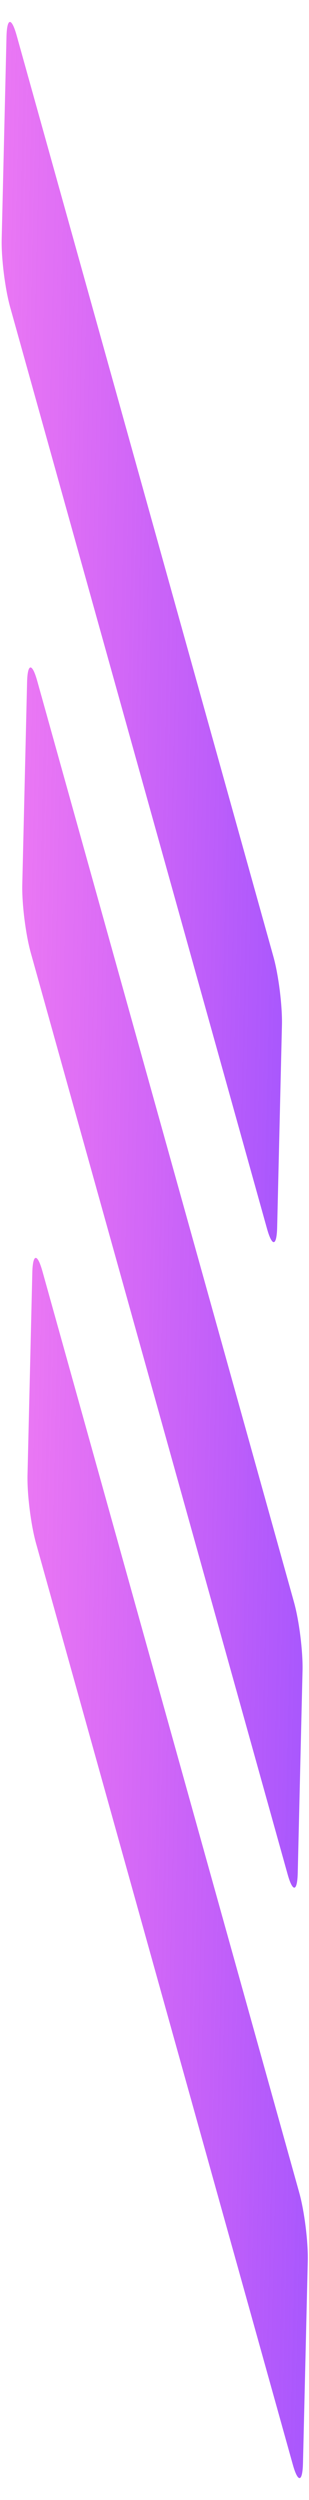 <svg width="71" height="574" viewBox="0 0 71 574" fill="none" xmlns="http://www.w3.org/2000/svg">
<path d="M67.276 565.854C68.463 570.109 69.51 569.979 69.615 565.562L70.717 519.127C70.822 514.709 69.945 507.679 68.757 503.423L9.761 291.916C8.574 287.66 7.527 287.79 7.422 292.207L6.32 338.643C6.215 343.06 7.093 350.09 8.28 354.346L67.276 565.854Z" fill="url(#paint0_linear)" fill-opacity="0.92"/>
<path d="M61.343 282.084C62.531 286.34 63.578 286.21 63.683 281.793L64.784 235.357C64.889 230.94 64.012 223.91 62.825 219.654L3.829 8.146C2.641 3.891 1.594 4.021 1.489 8.438L0.387 54.873C0.283 59.291 1.16 66.321 2.347 70.577L61.343 282.084Z" fill="url(#paint1_linear)" fill-opacity="0.92"/>
<path d="M66.074 430.293C67.261 434.549 68.308 434.418 68.413 430.001L69.515 383.566C69.62 379.149 68.742 372.118 67.555 367.862L8.559 156.355C7.372 152.099 6.324 152.23 6.22 156.647L5.118 203.082C5.013 207.499 5.89 214.53 7.077 218.786L66.074 430.293Z" fill="url(#paint2_linear)" fill-opacity="0.92"/>
<defs>
<linearGradient id="paint0_linear" x1="70.166" y1="542.344" x2="1.525" y2="540.715" gradientUnits="userSpaceOnUse">
<stop stop-color="#A249FD"/>
<stop offset="1" stop-color="#DE2CEE" stop-opacity="0.7"/>
</linearGradient>
<linearGradient id="paint1_linear" x1="64.234" y1="258.575" x2="-4.408" y2="256.946" gradientUnits="userSpaceOnUse">
<stop stop-color="#A249FD"/>
<stop offset="1" stop-color="#DE2CEE" stop-opacity="0.7"/>
</linearGradient>
<linearGradient id="paint2_linear" x1="68.964" y1="406.784" x2="0.323" y2="405.155" gradientUnits="userSpaceOnUse">
<stop stop-color="#A249FD"/>
<stop offset="1" stop-color="#DE2CEE" stop-opacity="0.7"/>
</linearGradient>
</defs>
</svg>
